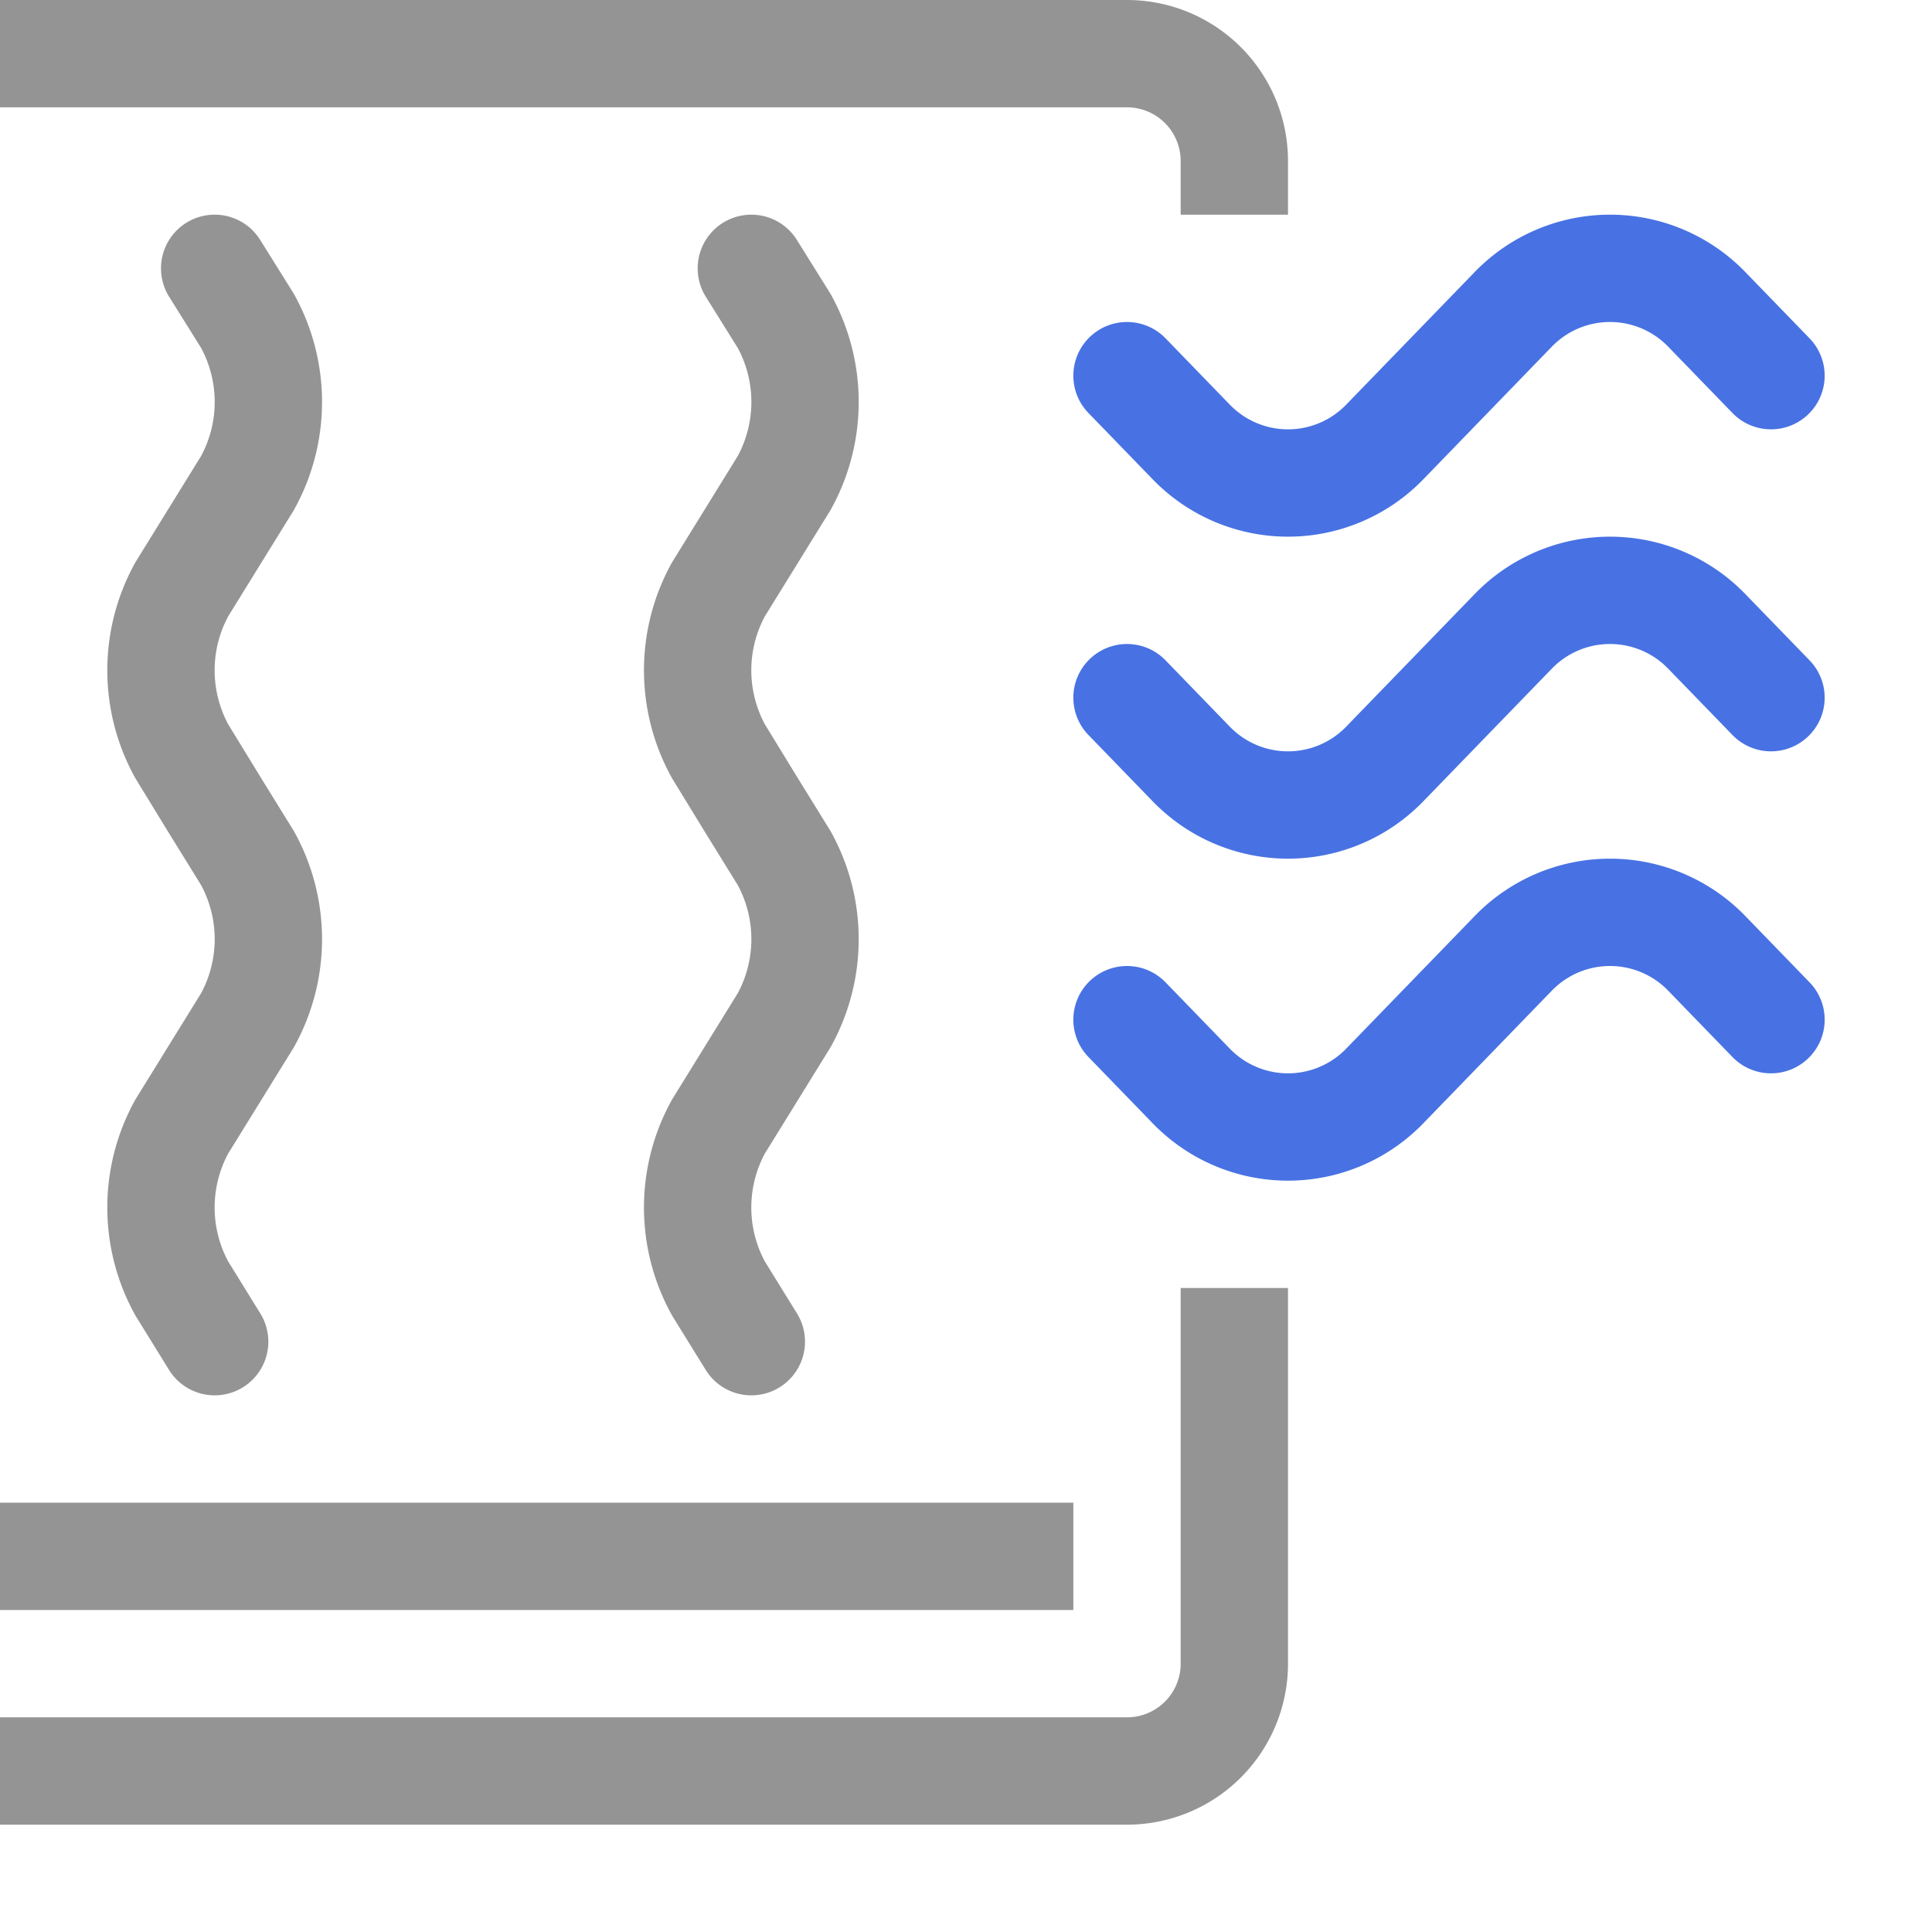 <svg xmlns="http://www.w3.org/2000/svg" width="18" height="18" viewBox="0 0 18 18"><line x1="9.5" y1="14.5" x2="0.5" y2="14.5" style="fill:none;stroke:#949494;stroke-linecap:square;stroke-linejoin:round"/><path d="M2,12.5l-.306-.495a1.564,1.564,0,0,1,0-1.51l.612-.99a1.564,1.564,0,0,0,0-1.51L2,7.5l-.306-.5a1.564,1.564,0,0,1,0-1.51l.612-.99a1.564,1.564,0,0,0,0-1.51L2,2.5" style="fill:none;stroke:#949494;stroke-linecap:round;stroke-linejoin:round"/><path d="M7,12.5l-.306-.495a1.564,1.564,0,0,1,0-1.51l.612-.99a1.564,1.564,0,0,0,0-1.51L7,7.5l-.306-.5a1.564,1.564,0,0,1,0-1.51l.612-.99a1.564,1.564,0,0,0,0-1.51L7,2.5" style="fill:none;stroke:#949494;stroke-linecap:round;stroke-linejoin:round"/><path d="M11.5,1.5a1,1,0,0,0-1-1H.5" style="fill:none;stroke:#949494;stroke-linecap:square;stroke-linejoin:round"/><path d="M.5,16.5h10a1,1,0,0,0,1-1v-3" style="fill:none;stroke:#949494;stroke-linecap:square;stroke-linejoin:round"/><path d="M16.5,9.5l-.594-.613a1.254,1.254,0,0,0-1.812,0l-1.188,1.226a1.254,1.254,0,0,1-1.812,0L10.5,9.5" style="fill:none;stroke:#4872E3;stroke-linecap:round;stroke-linejoin:round"/><path d="M16.5,6.5l-.594-.613a1.254,1.254,0,0,0-1.812,0L12.906,7.113a1.254,1.254,0,0,1-1.812,0L10.5,6.5" style="fill:none;stroke:#4872E3;stroke-linecap:round;stroke-linejoin:round"/><path d="M16.5,3.5l-.594-.613a1.254,1.254,0,0,0-1.812,0L12.906,4.113a1.254,1.254,0,0,1-1.812,0L10.5,3.5" style="fill:none;stroke:#4872E3;stroke-linecap:round;stroke-linejoin:round"/></svg>